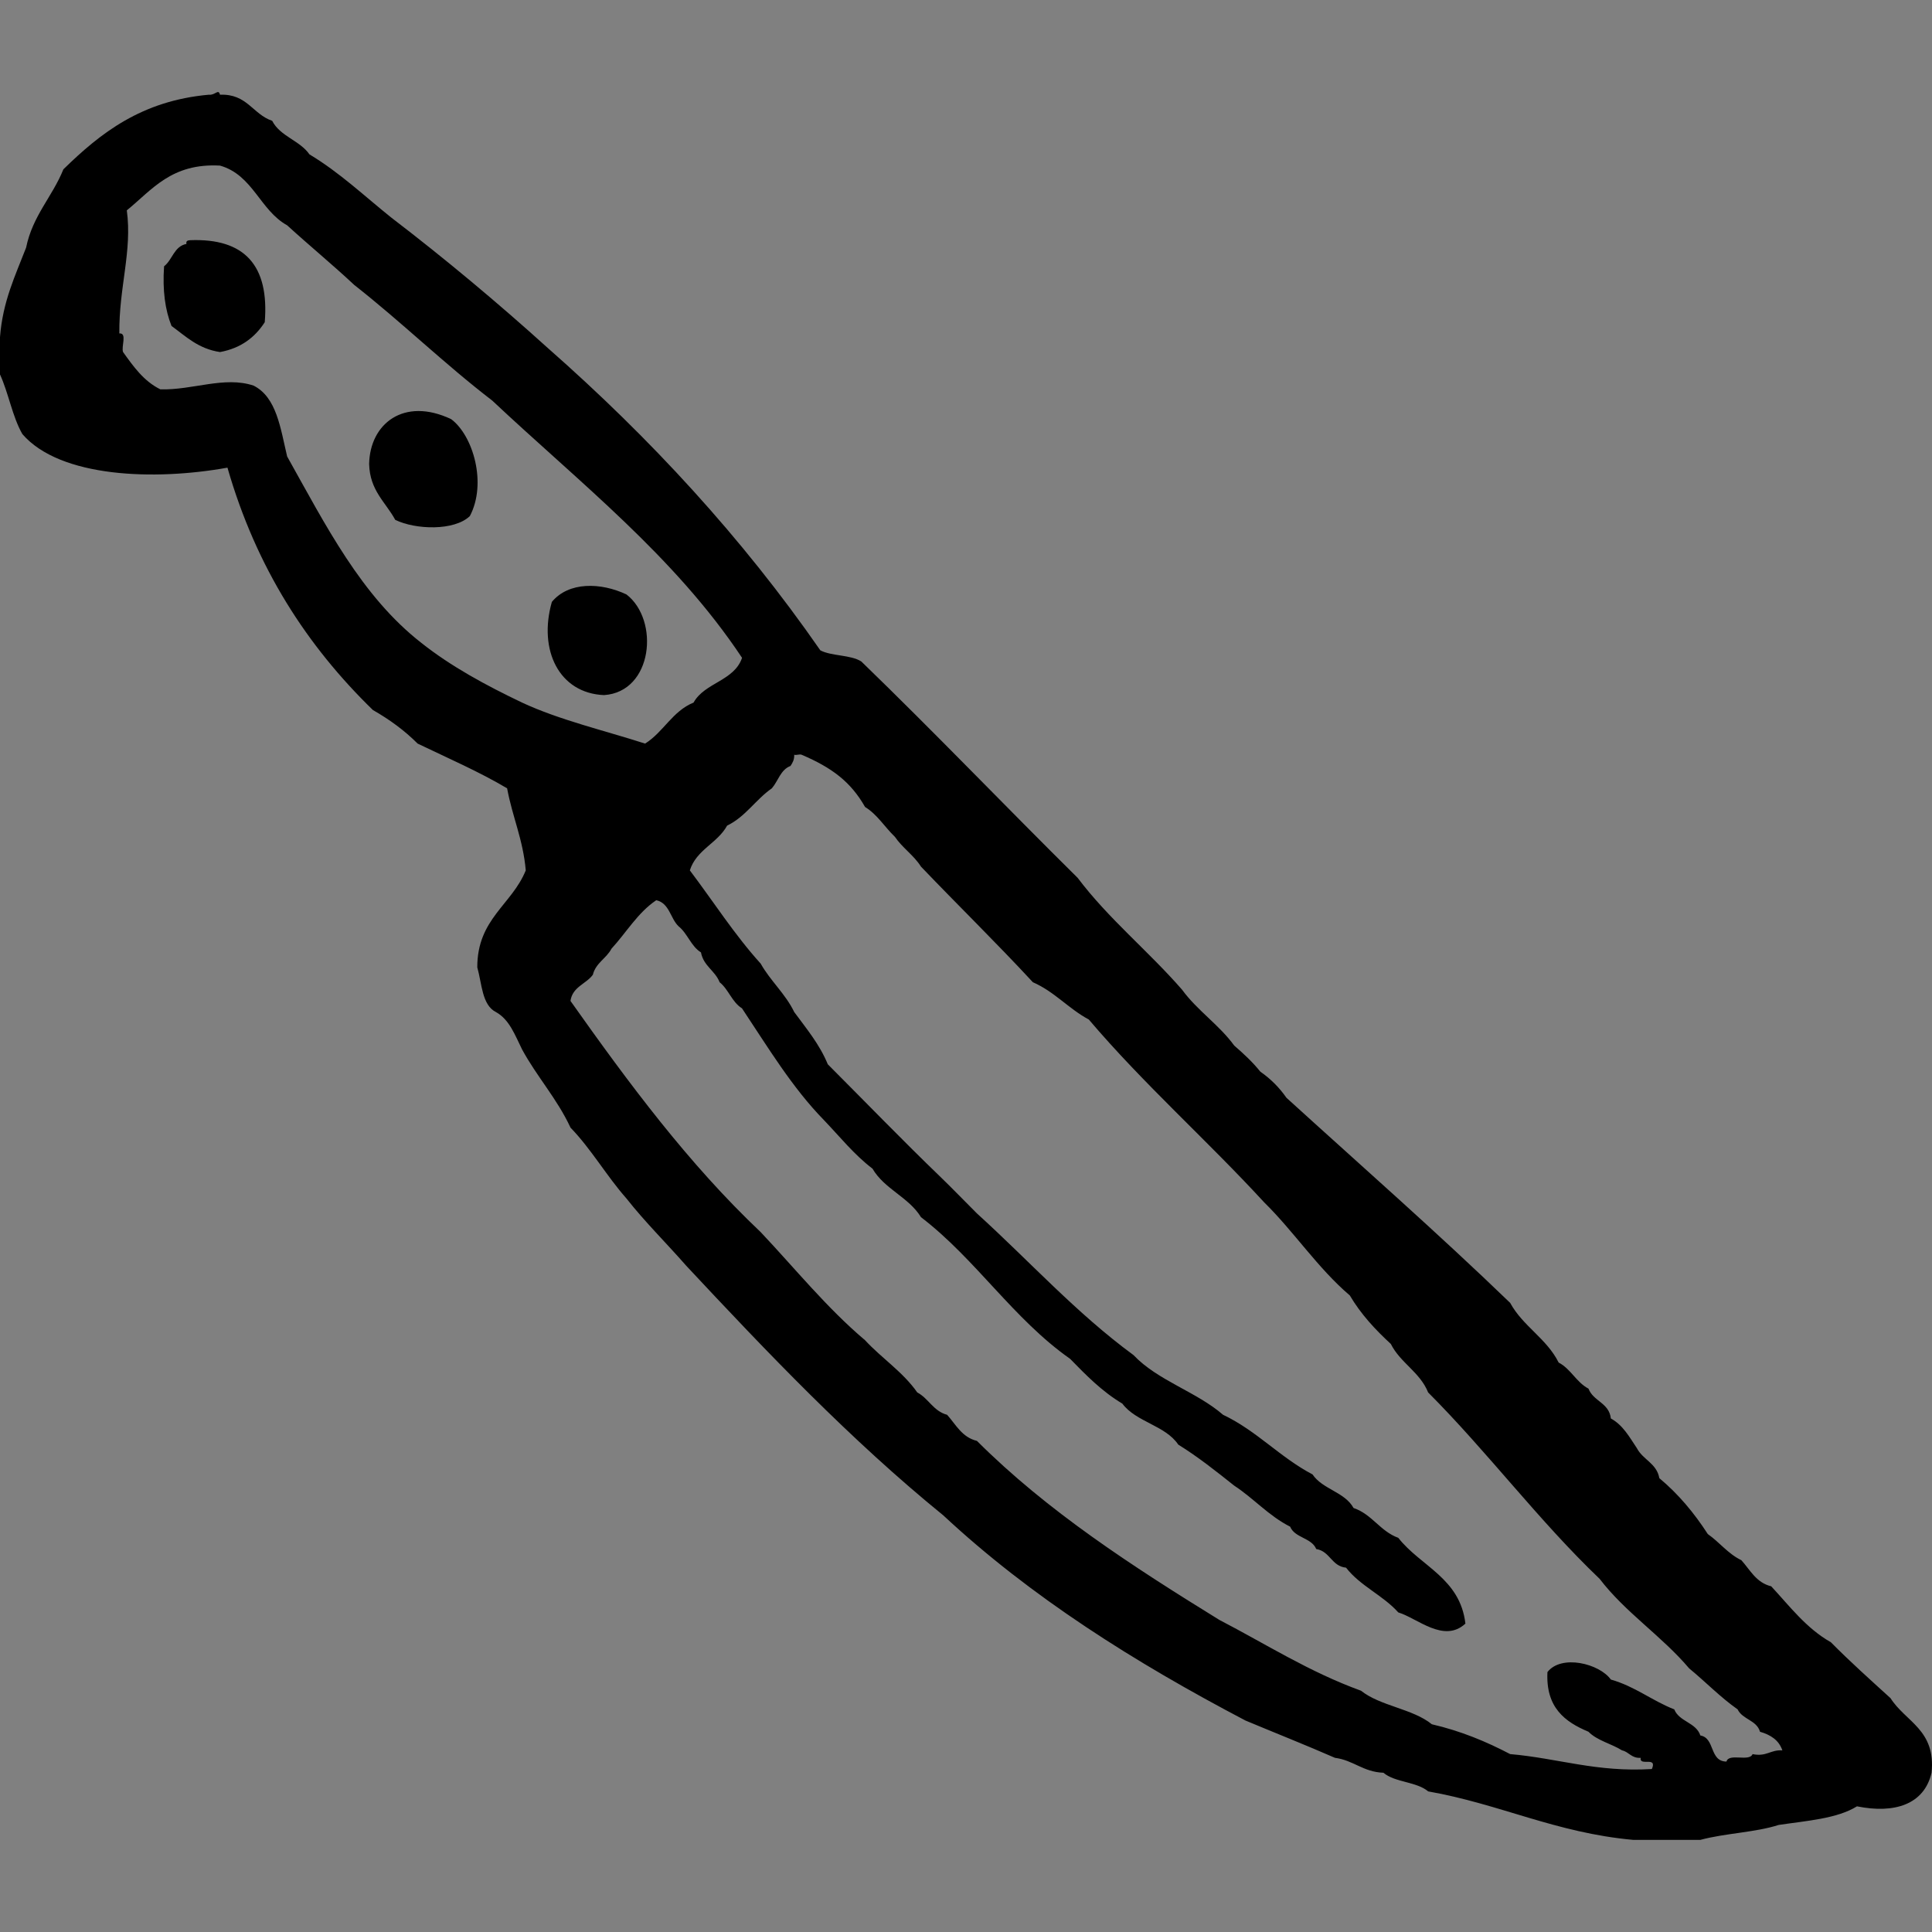 <?xml version="1.0" encoding="iso-8859-1"?>
<!-- Generator: Adobe Illustrator 19.0.0, SVG Export Plug-In . SVG Version: 6.00 Build 0)  -->
<svg version="1.1" id="Capa_1" xmlns="http://www.w3.org/2000/svg" xmlns:xlink="http://www.w3.org/1999/xlink" x="0px" y="0px"
	 viewBox="0 0 120 120" fill="#000" stroke-width="=0.1" stroke="#fff" width="2" height="2" style="enable-background:new 0 0 120 120;" xml:space="preserve">
<rect x="0" y="0" width="120" height="120" fill="#808080" stroke="none"/>
<g id="_x30_404-knife">
	<g>
		<path style="fill-rule:evenodd;clip-rule:evenodd;" d="M117.424,105.476c-1.253-1.14-2.516-2.269-3.705-3.473
			c-1.529-0.865-2.554-2.234-3.706-3.475c-0.933-0.226-1.304-1.012-1.853-1.621c-0.835-0.4-1.355-1.115-2.085-1.623
			c-0.848-1.312-1.83-2.491-3.011-3.473c-0.16-0.92-1.019-1.143-1.389-1.854c-0.464-0.693-0.87-1.445-1.622-1.853
			c-0.104-0.975-1.095-1.066-1.389-1.853c-0.758-0.399-1.094-1.222-1.853-1.621c-0.745-1.494-2.222-2.256-3.011-3.705
			c-4.518-4.361-9.247-8.51-13.896-12.74c-0.443-0.637-0.983-1.178-1.621-1.621c-0.481-0.6-1.042-1.119-1.622-1.621
			c-0.943-1.295-2.297-2.178-3.242-3.473c-2.084-2.395-4.562-4.395-6.485-6.947c-4.503-4.453-8.882-9.031-13.434-13.436
			c-0.658-0.424-1.852-0.326-2.547-0.693c-4.869-7.02-10.584-13.195-16.907-18.76c-3.123-2.822-6.359-5.53-9.728-8.108
			c-1.674-1.338-3.214-2.808-5.096-3.937c-0.6-0.867-1.819-1.114-2.316-2.085c-1.212-0.408-1.552-1.69-3.242-1.621
			c-0.095-0.396-0.299,0.049-0.694,0C8.786,6.258,6.24,8.265,3.937,10.517c-0.687,1.706-1.911,2.877-2.316,4.865
			C0.955,17.109,0.169,18.717,0,20.941v2.316c0.533,1.164,0.769,2.627,1.39,3.705c2.341,2.709,8.213,2.902,12.738,2.085
			c1.792,6.237,4.962,11.096,9.033,15.054c1.034,0.588,1.969,1.274,2.779,2.085c1.876,0.903,3.816,1.743,5.558,2.778
			c0.323,1.762,0.992,3.178,1.158,5.096c-0.866,2.144-3.015,3.007-3.011,6.023c0.291,1.021,0.287,2.339,1.159,2.778
			c0.844,0.469,1.185,1.441,1.621,2.316c0.923,1.702,2.179,3.07,3.011,4.863c1.292,1.334,2.243,3.008,3.475,4.4
			c1.156,1.469,2.481,2.77,3.706,4.17c5.071,5.428,10.191,10.807,15.98,15.518c5.434,5.066,11.877,9.122,18.761,12.737
			c1.851,0.775,3.732,1.517,5.558,2.316c1.161,0.153,1.746,0.88,3.011,0.927c0.707,0.605,2.072,0.553,2.779,1.158
			c4.465,0.785,7.922,2.576,12.738,3.012h4.168c1.518-0.413,3.403-0.458,4.865-0.928c1.745-0.26,3.628-0.387,4.863-1.156
			c2.315,0.469,4.173-0.103,4.633-2.086C120.25,107.437,118.351,106.945,117.424,105.476z M32.425,43.638
			c-2.247-1.073-4.403-2.238-6.253-3.706c-3.731-2.908-5.953-7.326-8.337-11.581c-0.415-1.746-0.649-3.675-2.085-4.4
			c-1.81-0.605-3.789,0.29-5.79,0.232c-1.035-0.51-1.671-1.418-2.316-2.316c-0.127-0.336,0.271-1.197-0.232-1.158
			c-0.03-2.855,0.81-5.119,0.464-7.643c1.574-1.281,2.769-2.944,5.79-2.78c2.044,0.581,2.479,2.773,4.169,3.708
			c1.369,1.253,2.812,2.435,4.168,3.705c2.943,2.307,5.597,4.902,8.569,7.18c5.412,5.087,11.326,9.672,15.518,15.98
			c-0.488,1.443-2.325,1.535-3.011,2.779c-1.316,0.535-1.871,1.836-3.011,2.548C37.498,45.359,34.742,44.719,32.425,43.638z
			 M108.855,108.951c-0.195,0.499-1.477-0.087-1.621,0.463c-1.071-0.009-0.699-1.463-1.622-1.621
			c-0.266-0.813-1.313-0.848-1.621-1.621c-1.387-0.542-2.434-1.426-3.938-1.852c-0.715-0.996-3.075-1.576-3.938-0.465
			c-0.112,2.198,1.078,3.094,2.548,3.706c0.534,0.549,1.42,0.741,2.085,1.157c0.441,0.1,0.581,0.5,1.157,0.464
			c-0.092,0.556,1.055-0.128,0.695,0.695c-3.453,0.21-5.815-0.669-8.801-0.927c-1.47-0.77-3.046-1.432-4.864-1.853
			c-1.193-0.969-3.196-1.125-4.401-2.084c-3.228-1.172-5.903-2.896-8.8-4.399c-5.396-3.329-10.69-6.757-15.055-11.118
			c-0.933-0.225-1.304-1.011-1.853-1.621c-0.854-0.227-1.147-1.014-1.853-1.389c-0.89-1.273-2.204-2.119-3.243-3.242
			c-2.385-2.016-4.347-4.454-6.485-6.718c-4.483-4.241-8.198-9.251-11.812-14.358c0.126-0.879,0.964-1.045,1.39-1.623
			c0.183-0.742,0.841-1.012,1.158-1.621c0.924-1.004,1.627-2.233,2.779-3.01c0.825,0.179,0.873,1.135,1.389,1.621
			c0.558,0.446,0.769,1.238,1.39,1.621c0.157,0.846,0.877,1.129,1.158,1.852c0.558,0.446,0.768,1.238,1.389,1.62
			c1.606,2.409,3.11,4.92,5.096,6.949c0.981,1.025,1.872,2.143,3.011,3.011c0.739,1.269,2.249,1.767,3.011,3.013
			c3.41,2.609,5.726,6.315,9.264,8.799c0.992,1.017,1.983,2.031,3.243,2.781c0.857,1.15,2.667,1.348,3.473,2.546
			c1.24,0.769,2.357,1.659,3.474,2.548c1.214,0.794,2.141,1.874,3.475,2.549c0.295,0.709,1.326,0.68,1.621,1.389
			c0.864,0.14,0.943,1.065,1.853,1.158c0.875,1.133,2.296,1.719,3.243,2.779c1.189,0.358,2.828,1.934,4.169,0.695
			c-0.332-2.834-2.78-3.551-4.169-5.328c-1.133-0.41-1.626-1.463-2.779-1.853c-0.546-0.997-1.929-1.159-2.547-2.085
			c-2.024-1.062-3.464-2.712-5.559-3.705c-1.653-1.435-4.057-2.119-5.558-3.705c-3.563-2.613-6.49-5.864-9.728-8.801
			c-0.769-0.767-1.536-1.564-2.315-2.316c-2.237-2.154-4.602-4.596-6.948-6.947c-0.519-1.258-1.333-2.221-2.084-3.244
			c-0.554-1.145-1.473-1.924-2.085-3.01c-1.616-1.781-2.938-3.857-4.4-5.791c0.409-1.289,1.715-1.681,2.315-2.779
			c1.146-0.553,1.776-1.621,2.779-2.317c0.395-0.455,0.541-1.158,1.158-1.389c0.123-0.188,0.242-0.376,0.232-0.696
			c0.136,0.044,0.333-0.055,0.462,0c1.87,0.8,3.041,1.668,3.938,3.243c0.765,0.471,1.22,1.25,1.853,1.854
			c0.467,0.689,1.173,1.142,1.621,1.852c2.301,2.407,4.686,4.733,6.949,7.18c1.345,0.586,2.217,1.644,3.474,2.316
			c3.404,4.007,7.335,7.486,10.886,11.349c1.869,1.838,3.327,4.084,5.326,5.79c0.689,1.165,1.582,2.124,2.547,3.012
			c0.594,1.182,1.807,1.743,2.317,3.011c3.702,3.709,6.862,7.959,10.654,11.58c1.605,2.1,3.86,3.551,5.558,5.559
			c1.017,0.834,1.923,1.782,3.011,2.547c0.298,0.631,1.187,0.666,1.39,1.39c0.659,0.19,1.175,0.522,1.389,1.157
			C109.962,108.668,109.728,109.13,108.855,108.951z M11.812,14.919c-0.141,0.013-0.274,0.034-0.231,0.231
			c-0.776,0.152-0.866,0.986-1.39,1.39c-0.104,1.495,0.065,2.714,0.463,3.706c0.894,0.652,1.667,1.42,3.011,1.621
			c1.303-0.24,2.173-0.914,2.779-1.854C16.733,16.481,15.187,14.787,11.812,14.919z M28.024,26.035
			c-2.938-1.394-5.048,0.283-5.096,2.781c0.04,1.658,1.025,2.371,1.621,3.473c1.267,0.617,3.663,0.692,4.633-0.232
			C30.256,30.025,29.386,27.052,28.024,26.035z M38.91,36.922c-1.59-0.75-3.581-0.805-4.633,0.463
			c-0.856,3.002,0.456,5.677,3.243,5.789C40.56,42.969,40.974,38.512,38.91,36.922z"/>
	</g>
</g>
<g>
</g>
<g>
</g>
<g>
</g>
<g>
</g>
<g>
</g>
<g>
</g>
<g>
</g>
<g>
</g>
<g>
</g>
<g>
</g>
<g>
</g>
<g>
</g>
<g>
</g>
<g>
</g>
<g>
</g>
</svg>
